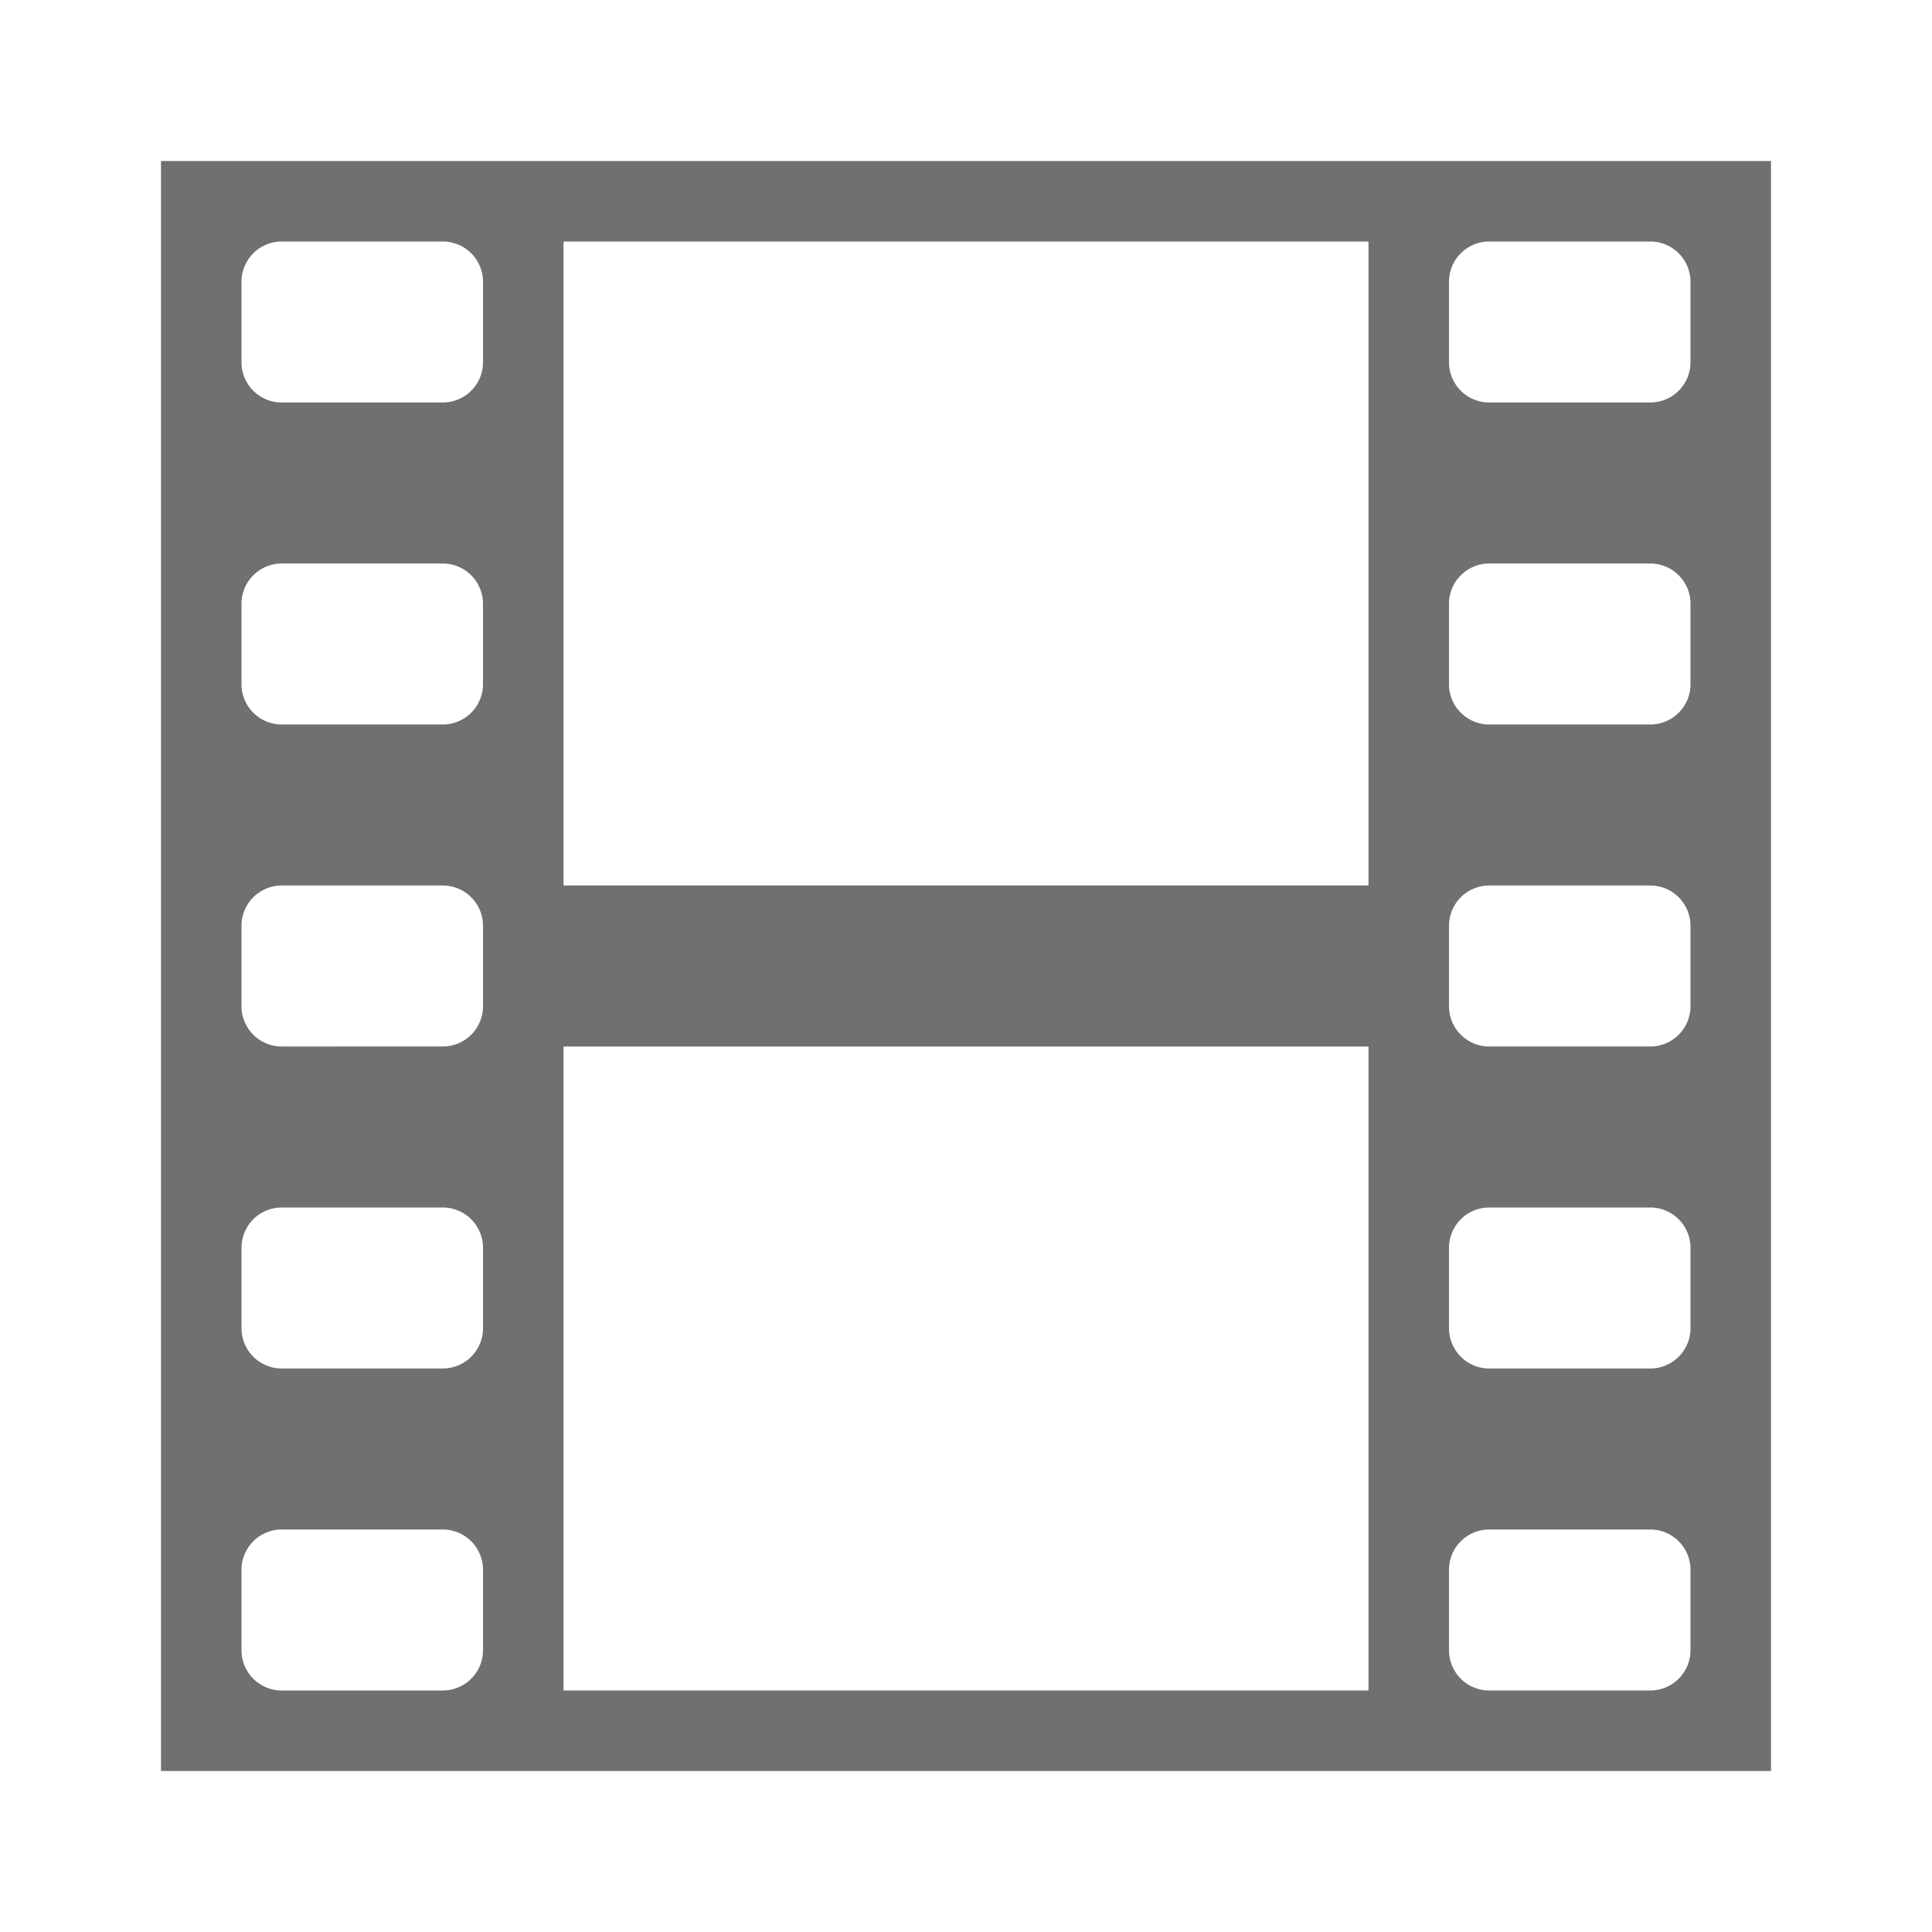 <svg xmlns="http://www.w3.org/2000/svg" data-name="S_VideoOutline_24_N@2x" height="48" id="S_VideoOutline_24_N_2x" viewBox="0 0 48 48" width="48"><defs><style>.fill{fill:#707070}</style></defs><title>S_VideoOutline_24_N@2x</title><path class="fill" d="M4 4v40h40V4zm7 38H7a1 1 0 0 1-1-1v-2a1 1 0 0 1 1-1h4a1 1 0 0 1 1 1v2a1 1 0 0 1-1 1zm0-8H7a1 1 0 0 1-1-1v-2a1 1 0 0 1 1-1h4a1 1 0 0 1 1 1v2a1 1 0 0 1-1 1zm0-8H7a1 1 0 0 1-1-1v-2a1 1 0 0 1 1-1h4a1 1 0 0 1 1 1v2a1 1 0 0 1-1 1zm0-8H7a1 1 0 0 1-1-1v-2a1 1 0 0 1 1-1h4a1 1 0 0 1 1 1v2a1 1 0 0 1-1 1zm0-8H7a1 1 0 0 1-1-1V7a1 1 0 0 1 1-1h4a1 1 0 0 1 1 1v2a1 1 0 0 1-1 1zm23 32H14V26h20zm0-20H14V6h20zm7 20h-4a1 1 0 0 1-1-1v-2a1 1 0 0 1 1-1h4a1 1 0 0 1 1 1v2a1 1 0 0 1-1 1zm0-8h-4a1 1 0 0 1-1-1v-2a1 1 0 0 1 1-1h4a1 1 0 0 1 1 1v2a1 1 0 0 1-1 1zm0-8h-4a1 1 0 0 1-1-1v-2a1 1 0 0 1 1-1h4a1 1 0 0 1 1 1v2a1 1 0 0 1-1 1zm0-8h-4a1 1 0 0 1-1-1v-2a1 1 0 0 1 1-1h4a1 1 0 0 1 1 1v2a1 1 0 0 1-1 1zm0-8h-4a1 1 0 0 1-1-1V7a1 1 0 0 1 1-1h4a1 1 0 0 1 1 1v2a1 1 0 0 1-1 1z"/></svg>